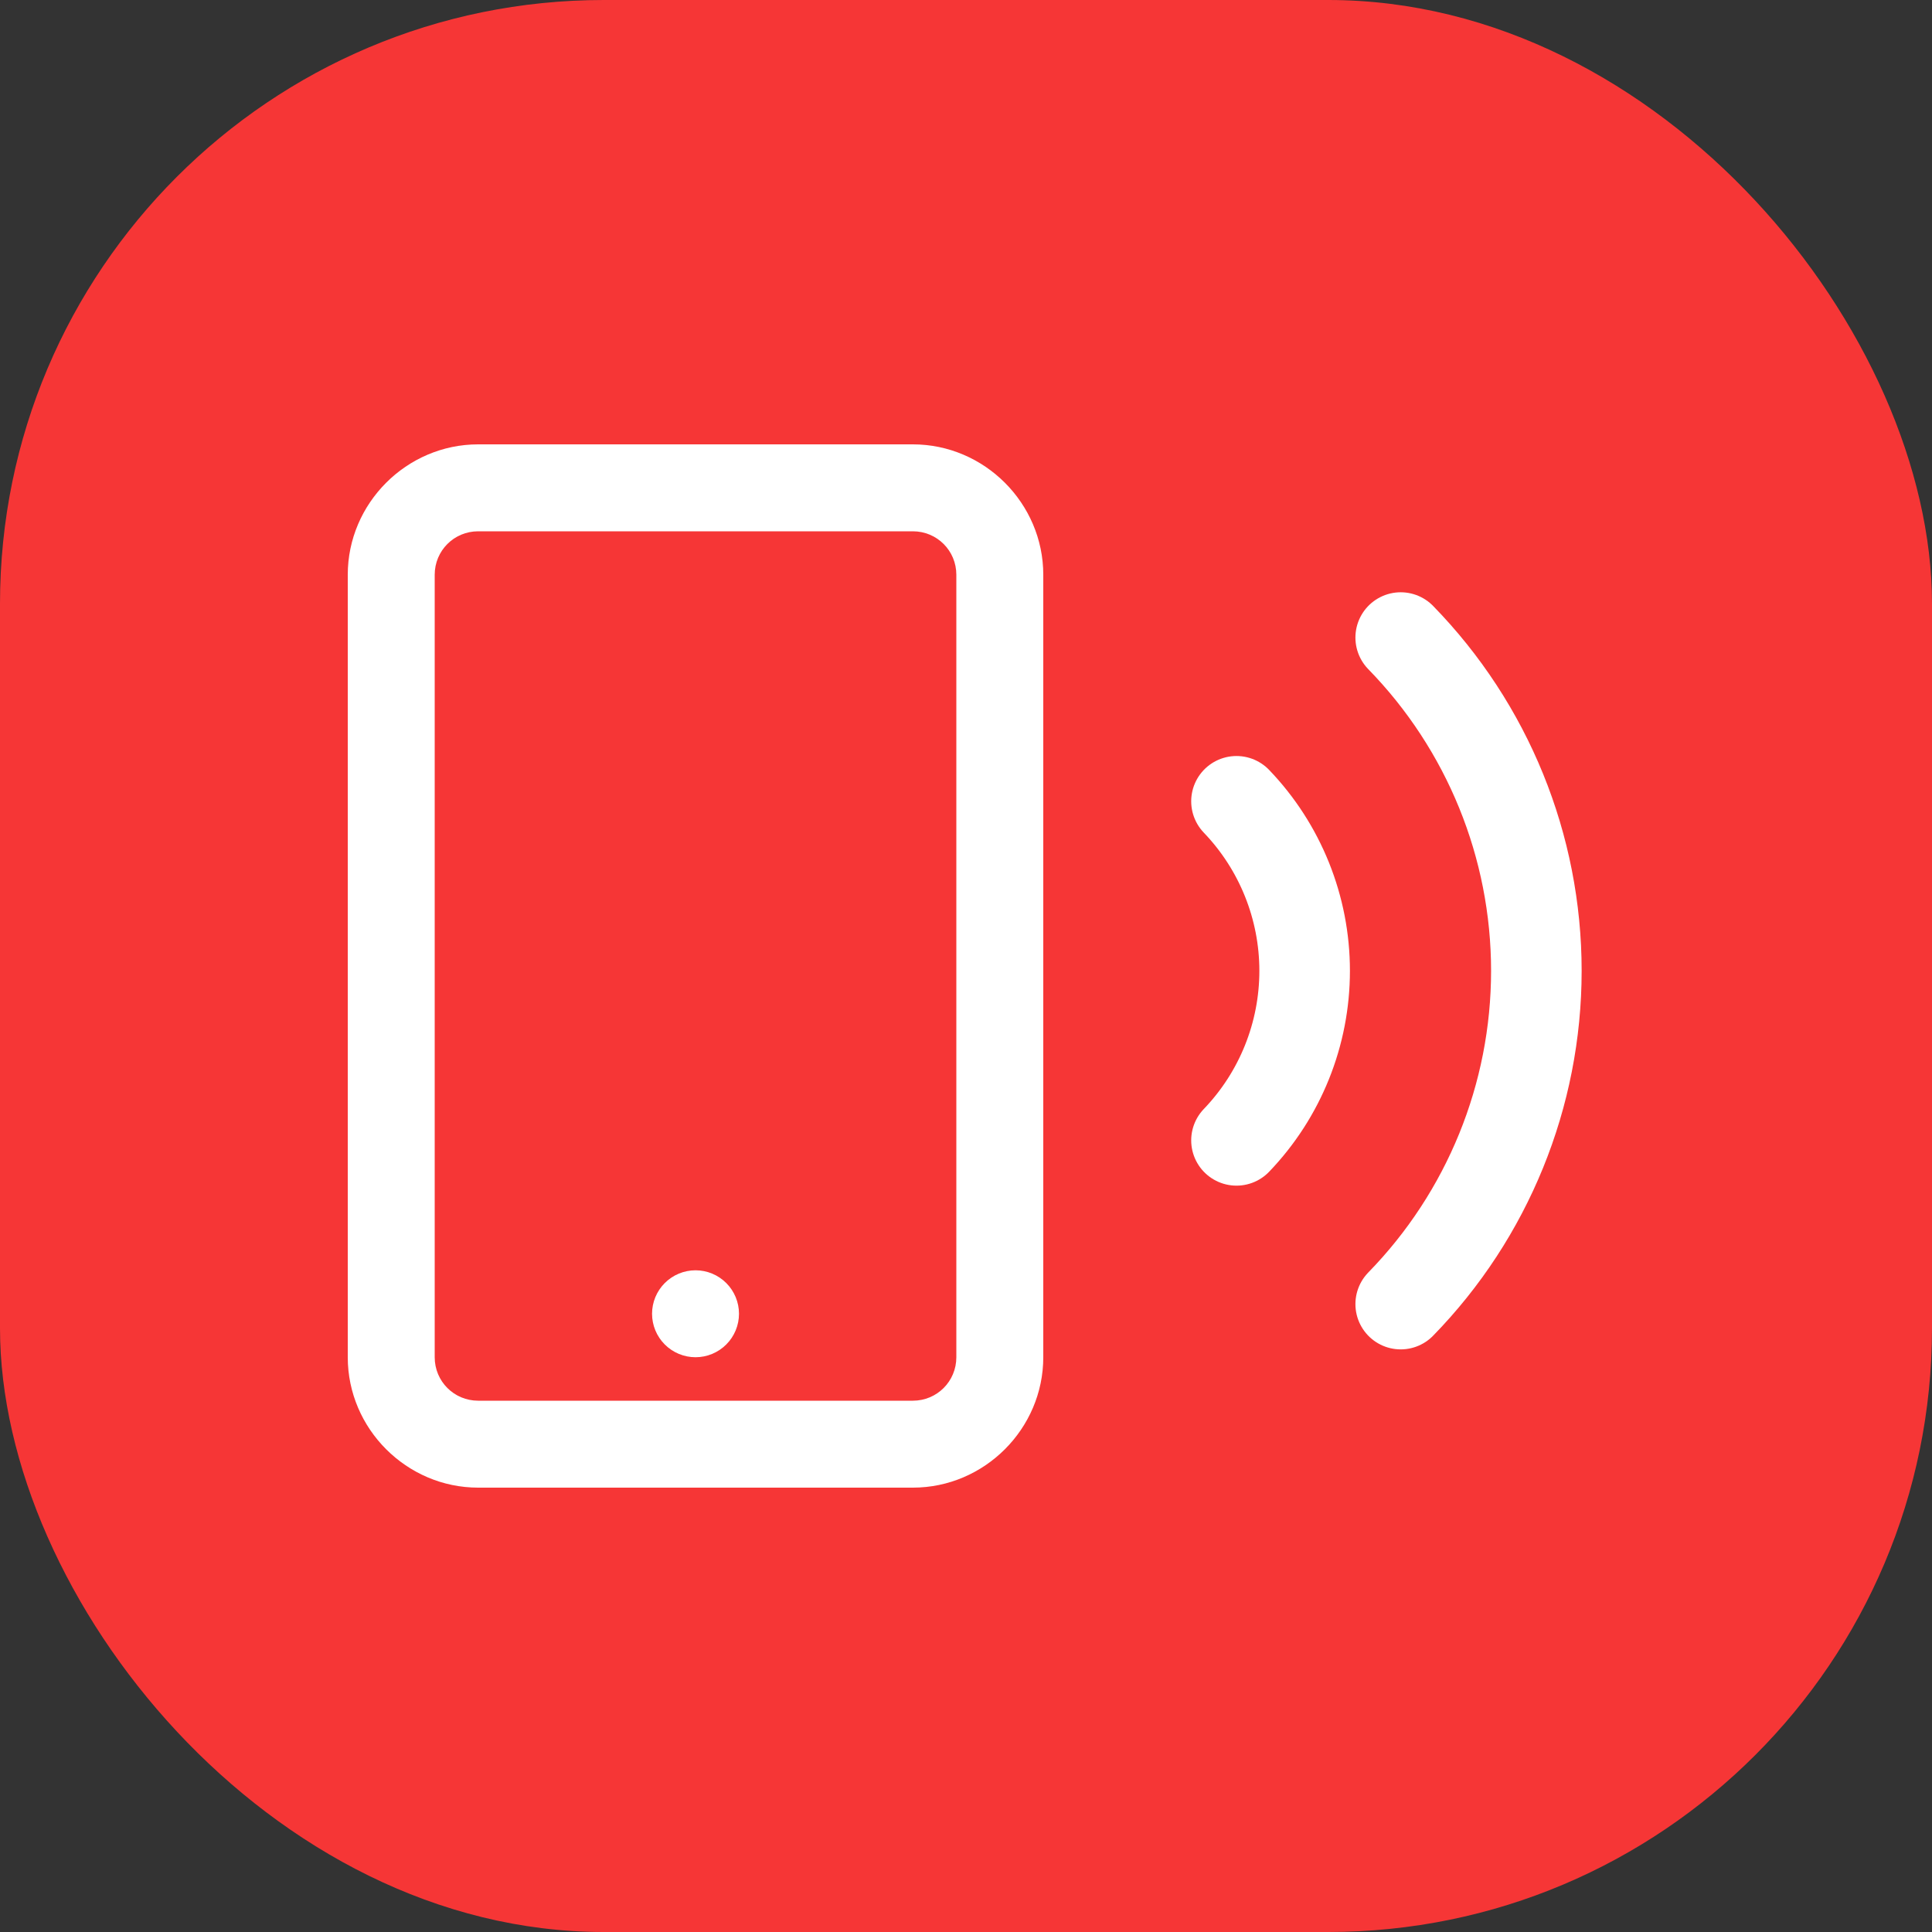 <svg width="64" height="64" viewBox="0 0 64 64" fill="none" xmlns="http://www.w3.org/2000/svg">
<rect x="0" y="0" width="64" height="64" fill="#333333" stroke="none"/>
<rect width="64" height="64" rx="20" fill="#F63636"/>
<g clip-path="url(#clip0_2336_4589)">
<path d="M15.84 14.72C13.471 14.72 11.52 16.671 11.52 19.04V44.96C11.52 47.329 13.471 49.28 15.84 49.28H30.24C32.609 49.28 34.56 47.329 34.56 44.96V19.04C34.56 16.671 32.609 14.72 30.24 14.72H15.84ZM15.84 17.6H30.24C31.039 17.6 31.68 18.241 31.68 19.04V44.96C31.68 45.759 31.039 46.4 30.24 46.4H15.84C15.041 46.4 14.4 45.759 14.4 44.96V19.04C14.4 18.241 15.041 17.6 15.84 17.6ZM23.04 42.08C22.658 42.08 22.292 42.232 22.022 42.502C21.752 42.772 21.6 43.138 21.6 43.52C21.6 43.902 21.752 44.268 22.022 44.538C22.292 44.808 22.658 44.96 23.04 44.96C23.422 44.96 23.788 44.808 24.058 44.538C24.328 44.268 24.48 43.902 24.48 43.52C24.48 43.138 24.328 42.772 24.058 42.502C23.788 42.232 23.422 42.08 23.04 42.08Z" fill="white"/>
<path d="M40.96 26.544C42.409 28.055 43.218 30.067 43.218 32.16C43.218 34.253 42.409 36.266 40.96 37.776" stroke="white" stroke-width="3" stroke-linecap="round" stroke-linejoin="round"/>
<path d="M46.4 21.12C49.281 24.073 50.894 28.035 50.894 32.16C50.894 36.285 49.281 40.247 46.4 43.2" stroke="white" stroke-width="3" stroke-linecap="round" stroke-linejoin="round"/>
</g>
<defs>
<clipPath id="clip0_2336_4589">
<rect width="40.96" height="40.96" fill="white" transform="translate(11.52 11.52)"/>
</clipPath>
</defs>
</svg>
